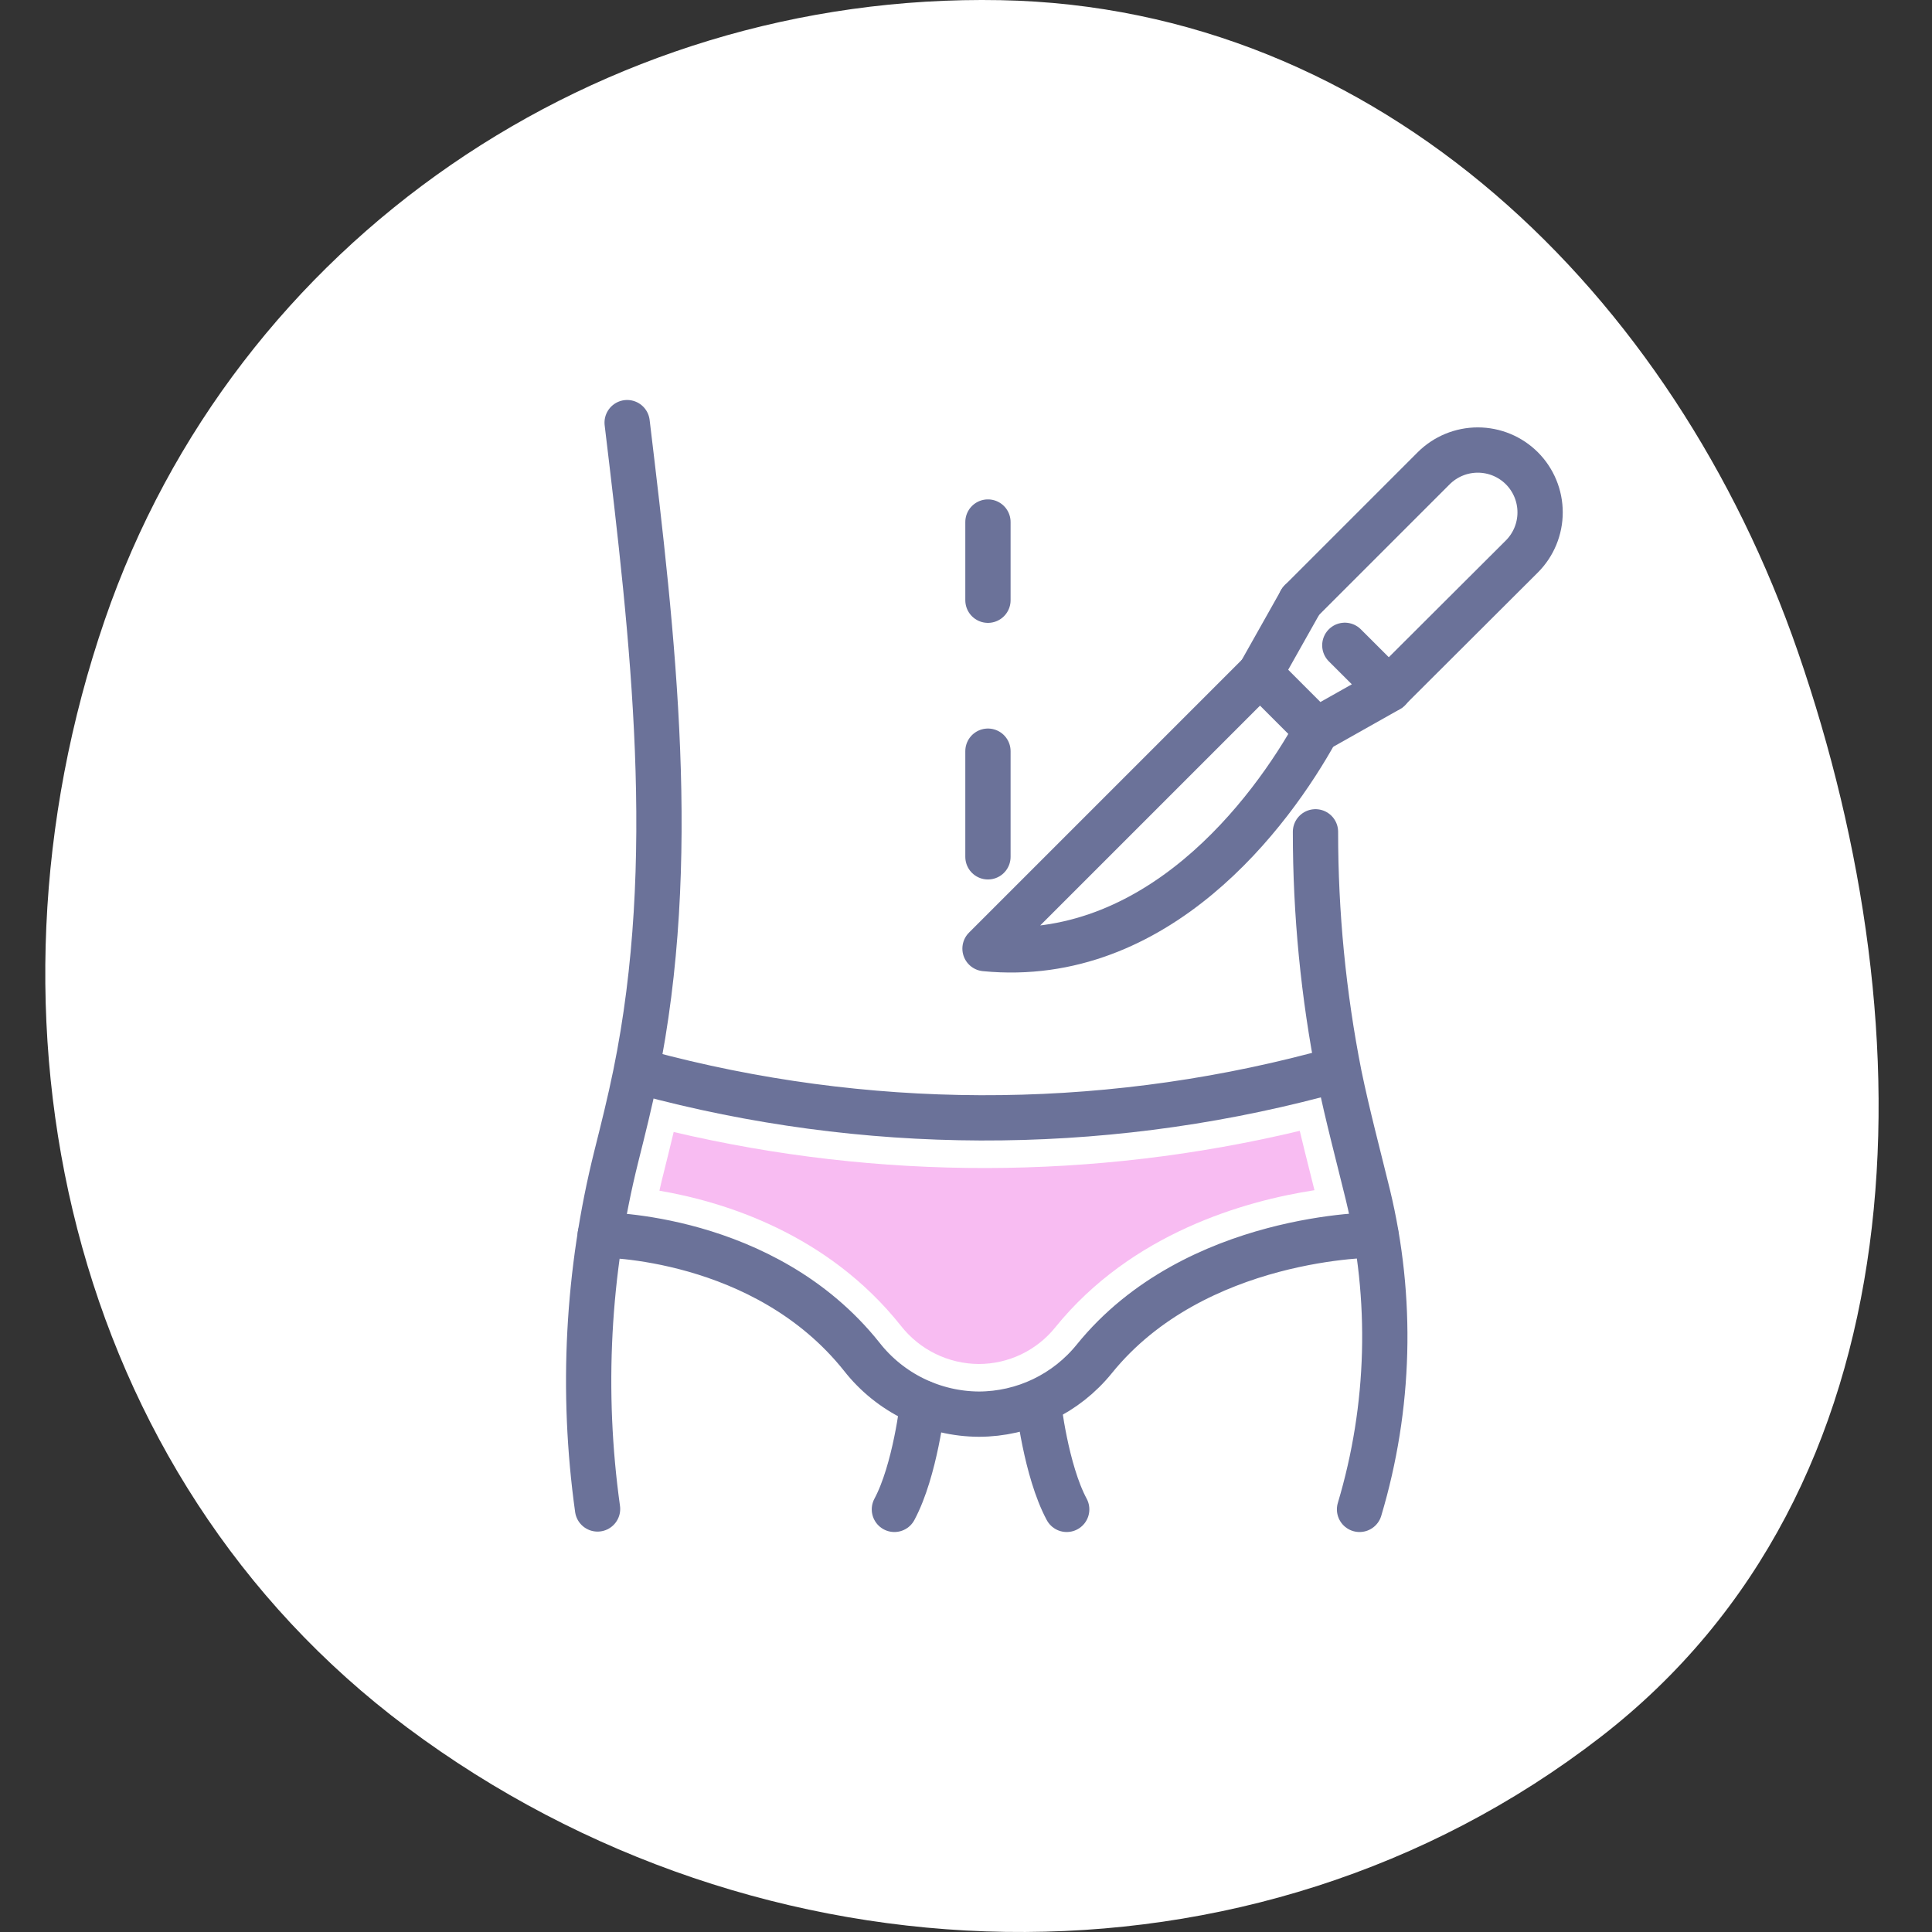<svg fill="none" height="128" viewBox="0 0 128 128" width="128" xmlns="http://www.w3.org/2000/svg"><rect x="0" y="0" width="128" height="128" fill="#333333" stroke="none"/><path clip-rule="evenodd" d="m66.274.011c25.143.473 44.63 19.407 52.843 43.176 8.796 25.455 8.225 55.424-13.079 71.9-23.049 17.827-55.719 16.8-79.066-.635-22.458-16.773-29.138-46.864-20.033-73.374 8.638-25.151 32.747-41.567 59.336-41.067z" fill="#fff" fill-rule="evenodd"/><g stroke="#6b7299" stroke-linecap="round" stroke-width="3"><path d="m86.174 39.836 8.812-8.812c.775-.773 1.826-1.208 2.921-1.208s2.146.434 2.921 1.208c.774.776 1.208 1.826 1.208 2.922s-.434 2.146-1.208 2.921l-8.834 8.812" stroke-linejoin="round"/><path d="m86.179 39.836-2.697 4.791 1.872 1.877 1.872 1.872 4.796-2.703-2.924-2.919" stroke-linejoin="round"/><path d="m83.476 44.632-18.216 18.216c11.382 1.108 18.93-8.961 21.965-14.472" stroke-linejoin="round"/><path d="m65.454 56.767v-22.181" stroke-dasharray="7 10" stroke-linejoin="round"/><path d="m90.073 100c2.026-6.774 2.217-13.964.554-20.836-.648-2.647-1.351-5.284-1.9-7.937-1.049-5.308-1.576-10.706-1.573-16.117" stroke-miterlimit="10"/><path d="m41.55 28c1.728 14.4 3.45 29.049.554 43.2-.371 1.822-.825 3.633-1.279 5.444-1.903 7.625-2.322 15.545-1.235 23.328" stroke-miterlimit="10"/><path d="m42.652 71.062c14.612 3.948 30.002 3.999 44.64.149l.554-.149" stroke-miterlimit="10"/><path d="m91.158 81.817s-11.974-.055-18.659 8.213c-.922 1.14-2.086 2.06-3.408 2.694-1.322.633-2.769.964-4.235.967-1.495-.008-2.968-.353-4.311-1.01-1.343-.657-2.52-1.608-3.443-2.784-6.469-8.136-17.335-8.081-17.335-8.081" stroke-miterlimit="10"/></g><path d="m44.635 74.988c-.21.886-.421 1.734-.609 2.492-.122.465-.233.936-.338 1.407 4.287.731 11.143 2.847 15.995 8.945.613.785 1.396 1.422 2.29 1.861.894.439 1.876.67 2.872.675.974 0 1.935-.218 2.813-.639.878-.421 1.651-1.033 2.26-1.792 5.068-6.264 12.578-8.374 17.169-9.083-.094-.371-.183-.742-.277-1.108-.233-.93-.471-1.872-.698-2.825-13.638 3.262-27.85 3.286-41.5.072z" fill="#f8bcf2"/><path d="m61.134 92.955s-.493 4.464-1.878 7.045" stroke="#6b7299" stroke-linecap="round" stroke-miterlimit="10" stroke-width="3"/><path d="m68.794 92.955s.493 4.464 1.878 7.045" stroke="#6b7299" stroke-linecap="round" stroke-miterlimit="10" stroke-width="3"/></svg>